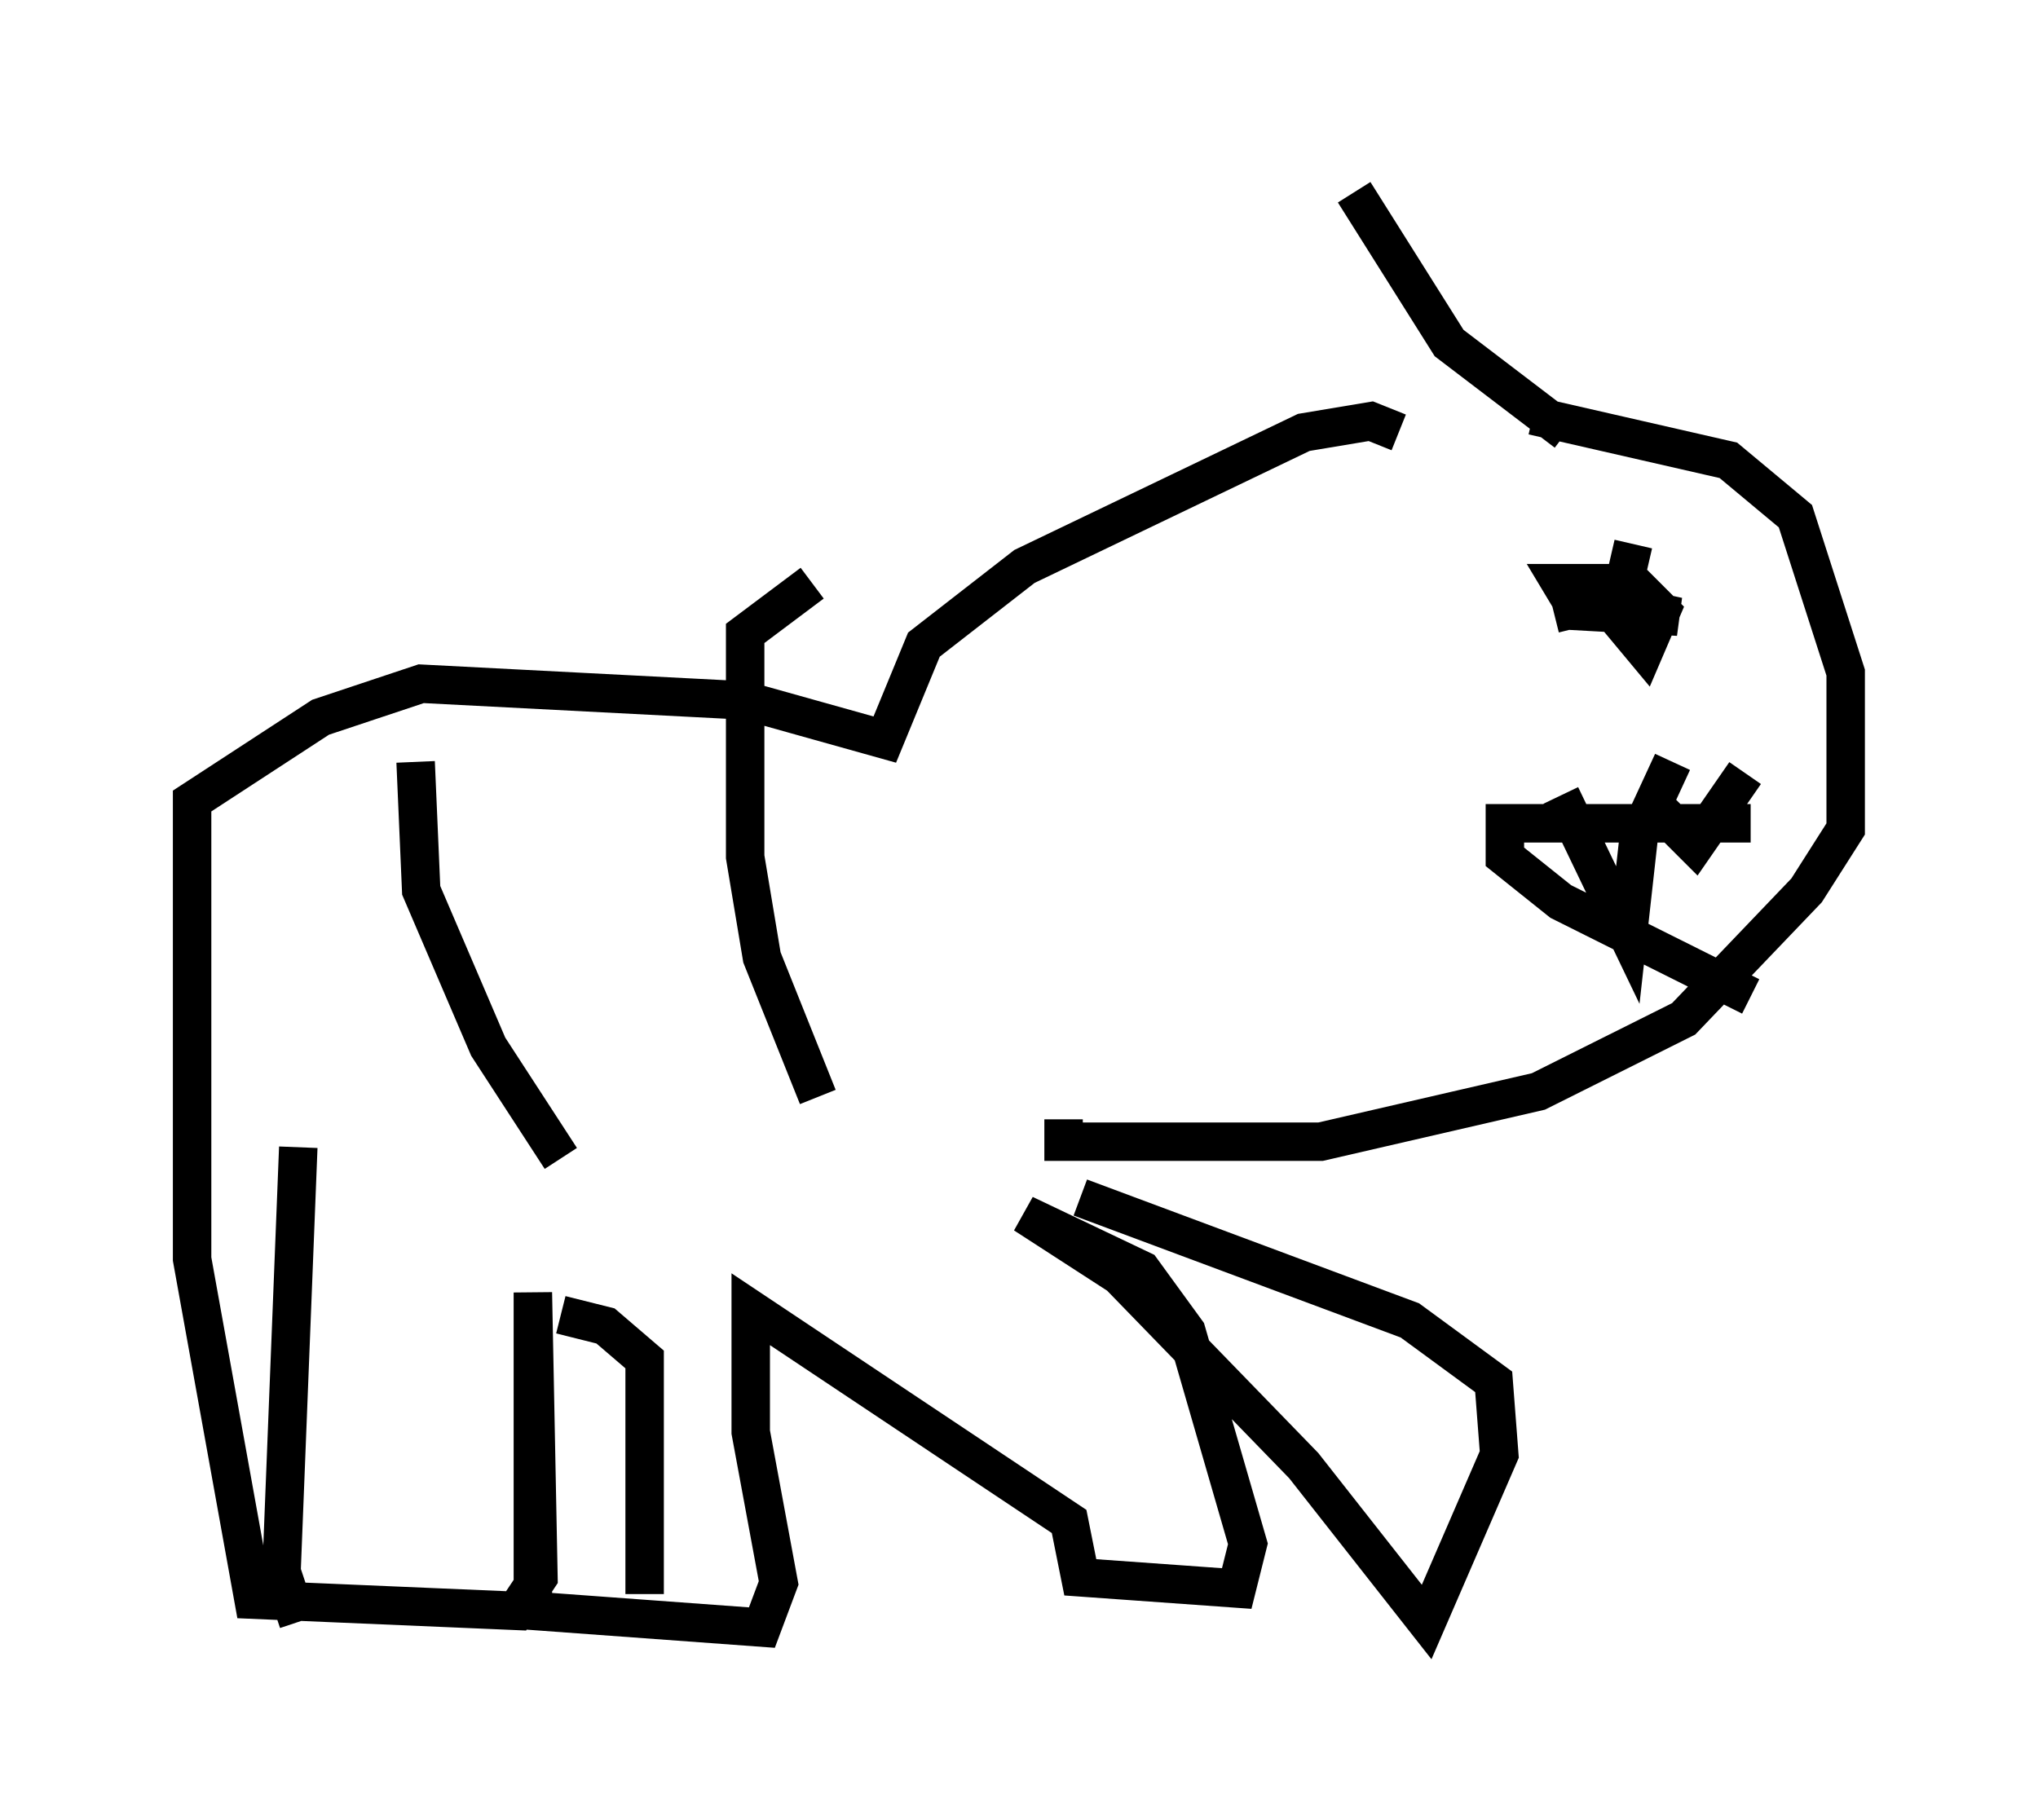 <?xml version="1.0" encoding="utf-8" ?>
<svg baseProfile="full" height="47.33" version="1.1" width="52.994" xmlns="http://www.w3.org/2000/svg" xmlns:ev="http://www.w3.org/2001/xml-events" xmlns:xlink="http://www.w3.org/1999/xlink"><defs /><rect fill="white" height="47.33" width="52.994" x="0" y="0" /><path d="M35.503, 11.827 m-0.291, -6.827 l2.469, 3.922 3.05, 2.324 m-0.872, -0.436 l5.084, 1.162 1.743, 1.453 l1.307, 4.067 0.0, 4.067 l-1.017, 1.598 -3.196, 3.341 l-3.777, 1.888 -5.665, 1.307 l-6.682, 0.0 0.0, -0.581 m8.715, -17.866 l-0.726, -0.291 -1.743, 0.291 l-7.263, 3.486 -2.615, 2.034 l-1.017, 2.469 -3.631, -1.017 l-8.425, -0.436 -2.615, 0.872 l-3.341, 2.179 0.0, 11.911 l1.598, 8.86 6.827, 0.291 l0.581, -0.872 -0.145, -7.408 l0.0, 8.279 5.955, 0.436 l0.436, -1.162 -0.726, -3.922 l0.0, -3.196 8.279, 5.52 l0.291, 1.453 4.067, 0.291 l0.291, -1.162 -1.598, -5.52 l-1.162, -1.598 -3.05, -1.453 l2.469, 1.598 4.793, 4.939 l3.196, 4.067 1.888, -4.358 l-0.145, -1.888 -2.179, -1.598 l-8.57, -3.196 m-6.972, -15.978 l-1.743, 1.307 0.0, 5.81 l0.436, 2.615 1.453, 3.631 m-10.458, -8.715 l0.145, 3.341 1.743, 4.067 l1.888, 2.905 m2.179, 11.33 l0.0, -6.101 -1.017, -0.872 l-1.162, -0.291 m-6.827, 7.989 l-0.436, -1.307 0.436, -11.039 m34.715, -15.687 l-0.436, 1.888 0.726, 0.872 l0.436, -1.017 -0.726, -0.726 l-1.888, 0.0 0.436, 0.726 l2.615, 0.145 -2.034, -0.436 l-0.726, 0.145 0.145, 0.581 m4.503, 5.084 l-6.391, 0.0 0.0, 0.872 l1.453, 1.162 4.939, 2.469 m-2.324, -4.793 l0.872, 0.872 1.307, -1.888 m-4.793, 0.581 l1.743, 3.631 0.291, -2.615 l0.872, -1.888 " fill="none" stroke="black" stroke-width="1" /></svg>